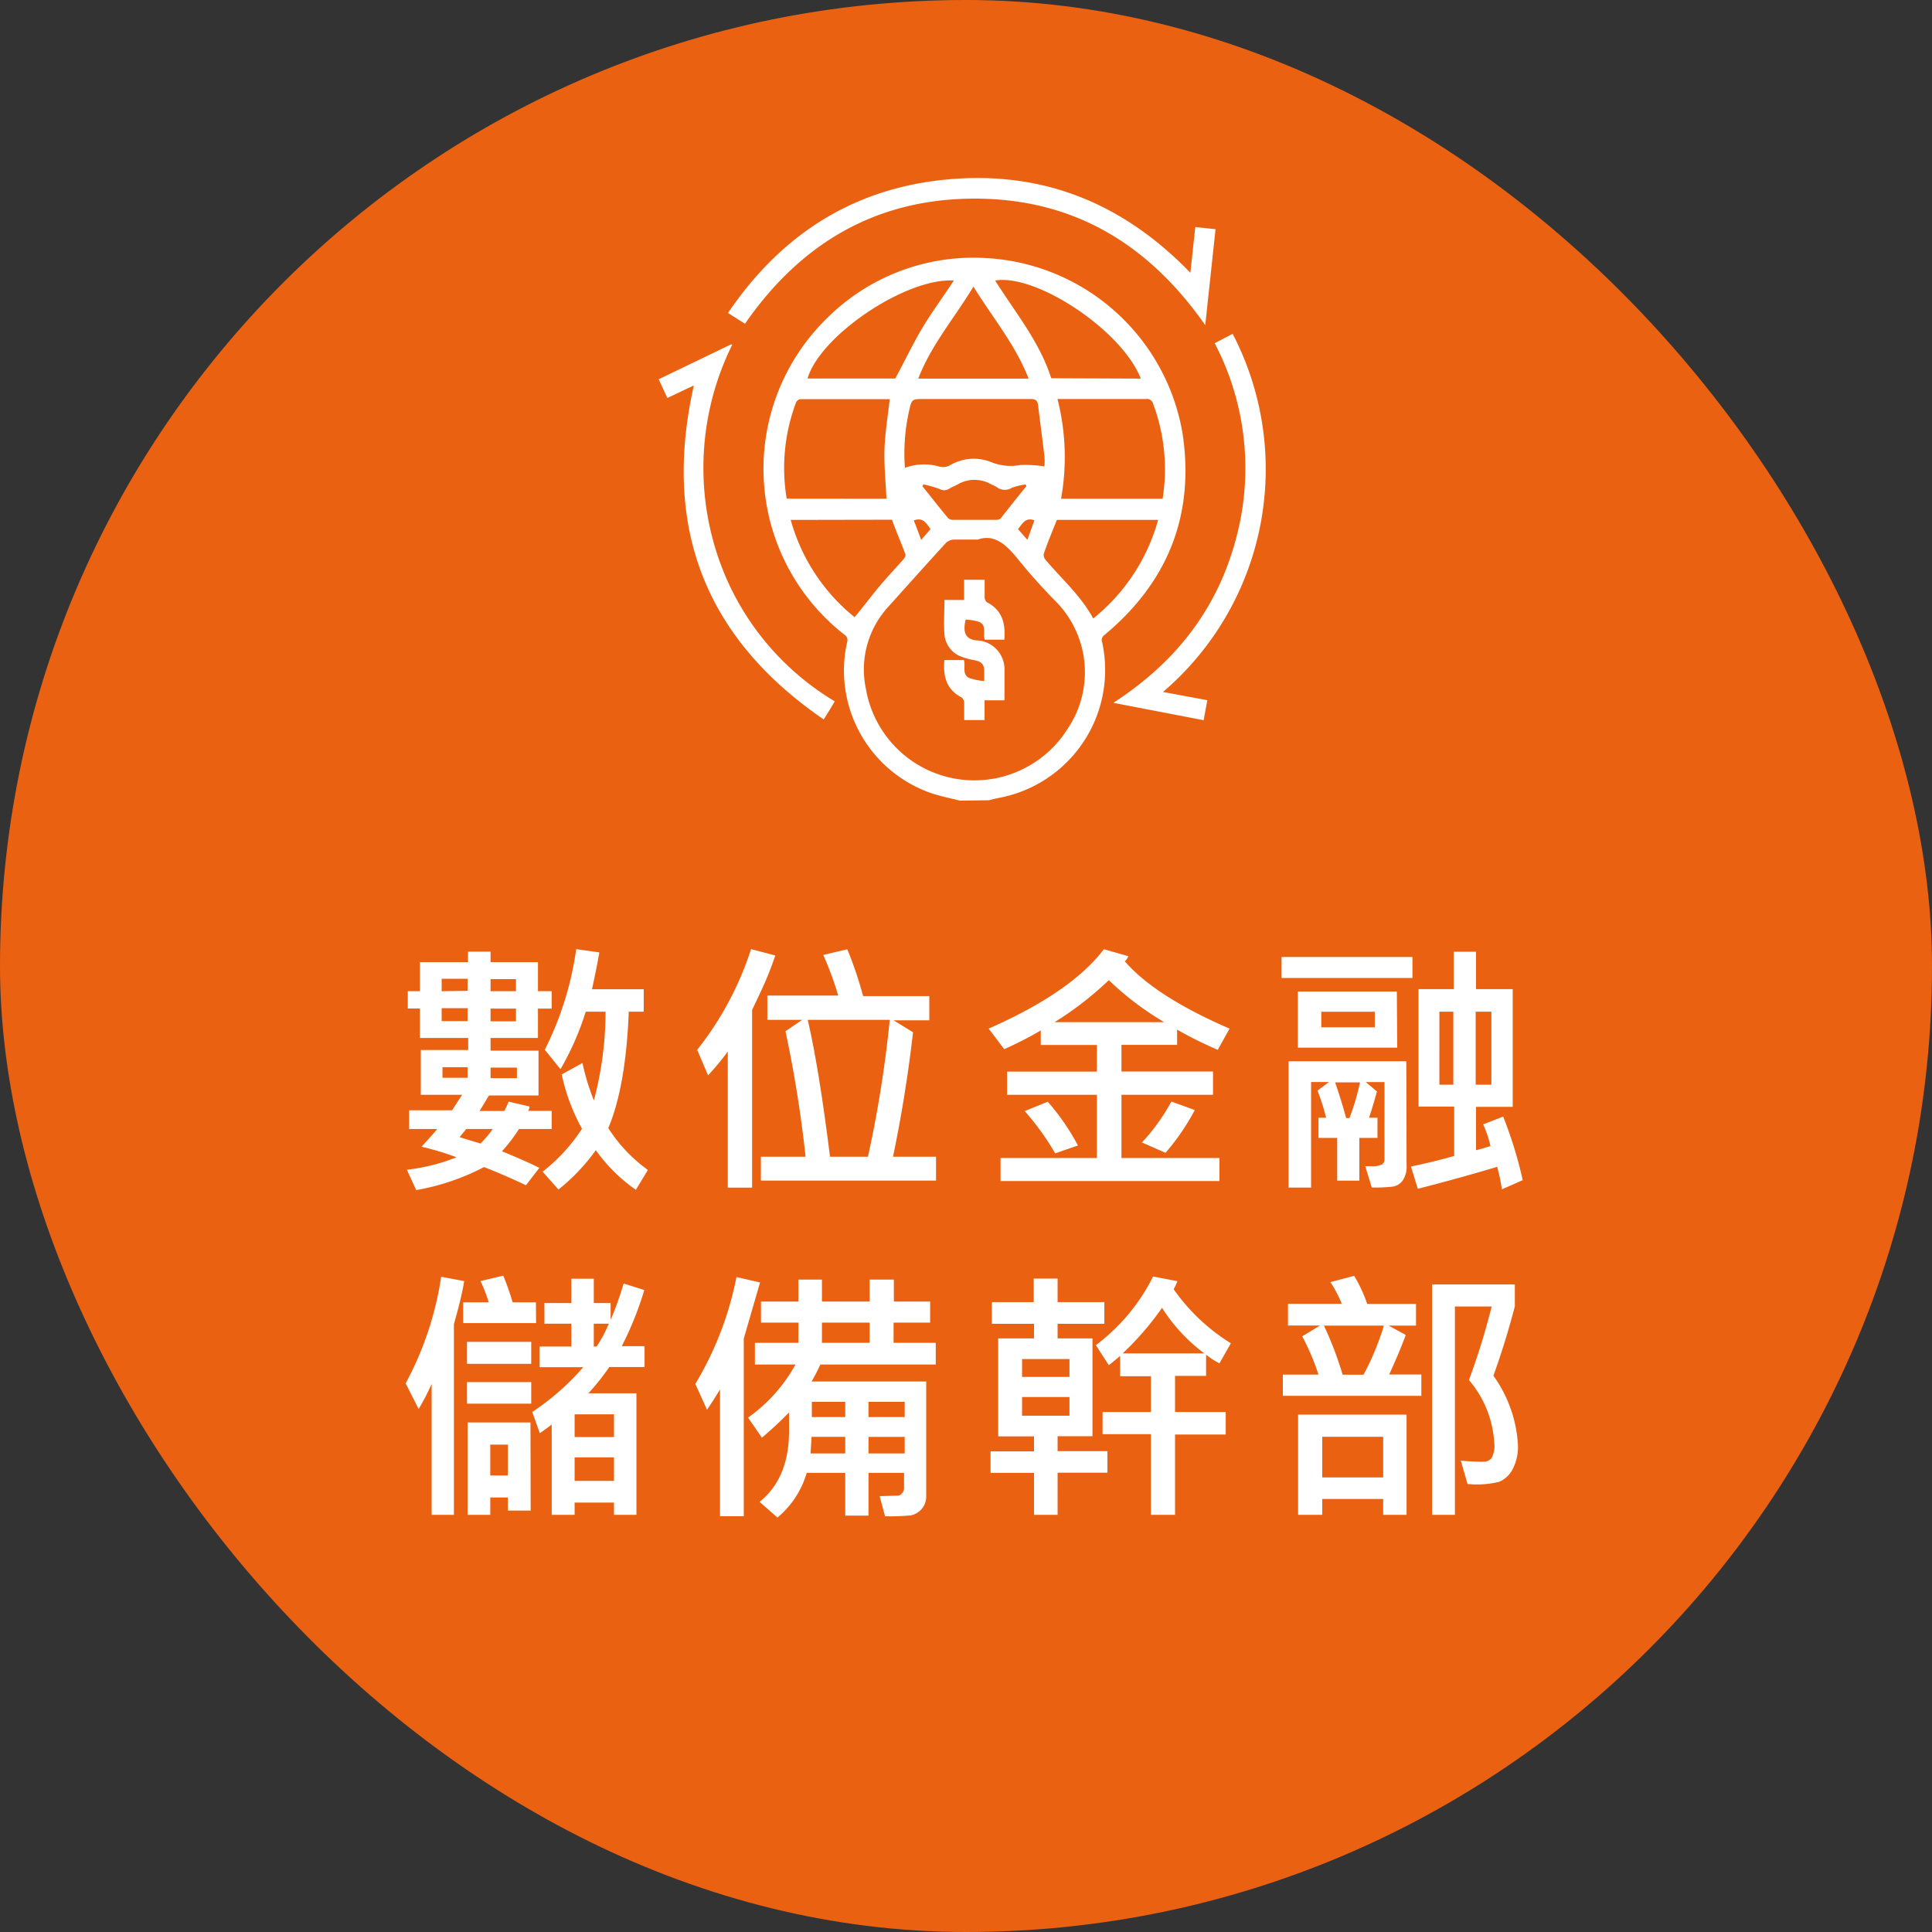 <svg xmlns="http://www.w3.org/2000/svg" viewBox="0 0 206.61 206.61"><rect x="0" y="0" width="206.61" height="206.61" fill="#333333" stroke="none"/><defs><style>.cls-2{fill:#fff}</style></defs><g id="圖層_2" data-name="圖層 2"><g id="圖層_1-2" data-name="圖層 1"><rect width="206.61" height="206.61" rx="103.31" style="fill:#eb6112"/><path class="cls-2" d="M59 120.74h-3.5a18 18 0 0 1-1.82 2.38c1.55.63 2.88 1.22 4 1.77l-1.43 1.86c-1.93-.9-3.43-1.54-4.49-1.94a25 25 0 0 1-7.25 2.46l-1-2.18a20.21 20.21 0 0 0 5.31-1.33 30.07 30.07 0 0 0-3.74-1.13c.91-1 1.47-1.61 1.67-1.89h-3v-2h4.59l1.08-1.66H45v-4.79h5.07V111h-5.16v-3.15h-1.3V106h1.3v-3.11h5.14v-1.12h2.41v1.12h5.07V106H59v1.86h-1.47V111h-5.07v1.36h5.13v4.79h-5.3l-1 1.66h2.64a8.06 8.06 0 0 0 .46-1l2.24.52a.88.88 0 0 1-.16.47H59Zm-9-14.78v-1.29h-2.77V106Zm0 3.24v-1.38h-2.77v1.38Zm0 6.06v-1.13h-2.68v1.13Zm2.64 5.48h-2.81c0 .07-.27.36-.68.87l2.23.68a10.8 10.8 0 0 0 1.31-1.55ZM55.18 106v-1.29h-2.72V106Zm0 3.22v-1.36h-2.72v1.36Zm.1 6.08v-1.13h-2.82v1.13Zm14 9.83L68 127.24a17.35 17.35 0 0 1-4.28-4.24 21 21 0 0 1-4 4.21l-1.69-1.91a18.89 18.89 0 0 0 4.21-4.59 21 21 0 0 1-2.17-5.81l2.22-1.22a24.35 24.35 0 0 0 1.22 4 37.1 37.1 0 0 0 1.25-9.49h-2.12a30.38 30.38 0 0 1-2.7 6.15l-1.68-2.08a34.34 34.34 0 0 0 3.36-10.76l2.47.35c-.13.83-.39 2.14-.78 3.94h5.53v2.4h-1.6q-.31 8-2.19 12.45a16.43 16.43 0 0 0 4.2 4.45ZM82.91 102.18a34.86 34.86 0 0 1-1.48 3.71l-1 2.12v19h-2.6v-14.56a27.71 27.71 0 0 1-2.11 2.55l-1.16-2.73a34.38 34.38 0 0 0 5.76-10.77Zm17.19 24.07H81.37v-2.55h4.78A132.46 132.46 0 0 0 84 110.28l1.79-1.22h-3.73v-2.59h7.58a34.74 34.74 0 0 0-1.6-4.35l2.57-.6a40.47 40.47 0 0 1 1.69 5h7.08v2.59h-3.82l2.08 1.28q-.75 6.61-2.14 13.31h4.6Zm-4.95-17.19h-8.77q1.22 5.28 2.38 14.64h4.06a126.33 126.33 0 0 0 2.33-14.64ZM131.49 110l-1.26 2.27a41.73 41.73 0 0 1-4.35-2.16v1.63h-5.95v2.85h9.79v2.49h-9.79v6.76h10.48v2.46H107v-2.46h10.3v-6.76h-9.6v-2.48h9.6v-2.85h-6v-1.55a39.83 39.83 0 0 1-3.91 2l-1.66-2.2q8.85-3.9 12.32-8.49l2.62.75a1.65 1.65 0 0 1-.38.55q3.27 3.76 11.2 7.19Zm-16.21 12.5-2.44.84a27.46 27.46 0 0 0-3.26-4.52l2.47-1a24.37 24.37 0 0 1 3.23 4.69Zm9.22-13.19a31.66 31.66 0 0 1-5.92-4.49 35.49 35.49 0 0 1-5.8 4.49Zm3.27 9.4a24 24 0 0 1-3.13 4.57l-2.52-1.1a21.68 21.68 0 0 0 3.15-4.38ZM151.05 104.59h-14v-2.25h14Zm-.63 20a2.66 2.66 0 0 1-.42 1.66 1.65 1.65 0 0 1-1 .64 15.86 15.86 0 0 1-2.3.1l-.7-2.28a5.35 5.35 0 0 0 .58 0 2.34 2.34 0 0 0 1.25-.2.65.65 0 0 0 .23-.49v-8.3h-2l1.19 1c-.27 1-.55 1.93-.84 2.81h.9v2.16h-1.94v4.57H143v-4.57h-2v-2.16h.81a21.32 21.32 0 0 0-.92-2.9l1.24-.92h-1.92V127h-2.41v-13.51h12.59Zm-1-12.55h-10.63v-6h10.59Zm-2.4-2.18v-1.66h-5.72v1.66Zm-1.55 5.89h-2.69c.44 1.27.83 2.54 1.18 3.82h.35a23.64 23.64 0 0 0 1.12-3.81Zm17.41 10.44-2.27 1a18.52 18.52 0 0 0-.5-2.41c-2.56.77-5.4 1.56-8.49 2.35l-.73-2.38c1.8-.38 3.34-.76 4.62-1.13v-5.28h-3.81v-12.56h3.76v-4h2.39v4h3.92v12.59h-3.92V123c.39-.09.91-.24 1.54-.44a11.47 11.47 0 0 0-.78-2.32l2.14-.83a44.85 44.85 0 0 1 2.09 6.79ZM155.42 116v-7.81h-1.49V116Zm4.07 0v-7.81h-1.68V116ZM49.64 137c-.12.76-.33 1.73-.64 2.93l-.46 1.69V162h-2.38v-14a25.19 25.19 0 0 1-1.39 2.68l-1.39-2.74a34.88 34.88 0 0 0 3.8-11.4Zm7.69 4.49h-7.8v-2.22h2.73a13.92 13.92 0 0 0-.88-2.27l2.44-.58a27.05 27.05 0 0 1 1 2.85h2.49Zm-.52 4.36h-6.87v-2.35h6.87Zm0 4.26h-6.87v-2.31h6.87Zm-.06 11.43h-2.44v-1.4h-1.88V162H50v-9.88h6.73Zm-2.44-3.75v-3.3h-1.88v3.3Zm14.62-11.6h-3.77a24.54 24.54 0 0 1-2.24 2.81h5.14v13h-2.4v-1.31h-4.21V162H59v-9.66c-.53.42-1 .73-1.27.93l-.81-2.27a26.87 26.87 0 0 0 5.45-4.79h-4.66V144h3.39v-2.44h-2.88v-2.21h2.88v-2.6h2.4v2.6h1.8v1.8a34.47 34.47 0 0 0 1.39-3.89l2.21.7a34.89 34.89 0 0 1-2.41 6h2.44Zm-3.27 7.49v-2.43h-4.21v2.43Zm0 4.69v-2.52h-4.21v2.52Zm-.56-16.81h-1.6V144h.3a13.89 13.89 0 0 0 1.3-2.43ZM81.28 137.15l-1.74 6v19H77v-13.57c-.43.73-.9 1.45-1.39 2.18L74.36 148a35.57 35.57 0 0 0 4.4-11.43Zm18.79 8.77H87.73a20.39 20.39 0 0 1-.94 1.82h12.26V160a2.05 2.05 0 0 1-1.67 2.06 24.52 24.52 0 0 1-2.73.09l-.58-2.15 2-.06a.59.59 0 0 0 .39-.25.82.82 0 0 0 .22-.5v-1.68h-3.8v4.57h-2.49v-4.57h-4.12a9.75 9.75 0 0 1-3.13 4.78l-1.91-1.68q3.15-2.53 3.15-7.56v-2c-.85.87-1.81 1.77-2.9 2.7L80 151.6a17 17 0 0 0 5.07-5.68h-4.34v-2.32h4.65v-2.16h-4v-2.25h4v-2.35h2.52v2.35H93v-2.35h2.59v2.35h3.88v2.25h-3.91v2.16h4.51Zm-9.68 9.51v-1.77h-3.6l-.11 1.77Zm0-3.89v-1.63h-3.57v1.63ZM93 143.6v-2.16h-5.1v2.16Zm3.75 7.94v-1.63h-3.87v1.63Zm0 3.89v-1.77h-3.87v1.77ZM118.43 157.49h-5.33V162h-2.52v-4.49h-4.65v-2.3h4.65v-1.6h-3.83v-10.48h3.83v-1.56h-4.51v-2.32h4.48v-2.52h2.55v2.52h5v2.32h-5v1.56h3.73v10.46h-3.73v1.6h5.33Zm-4.06-10.24v-1.91h-5.07v1.91Zm0 4.15v-2h-5.07v2Zm17.26-7.75-1.22 2.15a8.67 8.67 0 0 1-1.43-.93v2.27h-3.32V151h5.42v2.41h-5.42V162h-2.58v-8.63h-5.17V151h5.17v-3.82h-3.29V145c-.48.41-.88.73-1.21 1l-1.39-2.15a20.57 20.57 0 0 0 6.12-7.34l2.6.5a5.18 5.18 0 0 1-.4.86 20.92 20.92 0 0 0 6.12 5.78Zm-2.84 1.08a18.17 18.17 0 0 1-4.52-4.87 31.25 31.25 0 0 1-4.21 4.87ZM152 149.27h-14.81V147H141a24.64 24.64 0 0 0-1.74-4.09l1.91-1.16h-3.43v-2.32h5.75a12.71 12.71 0 0 0-1.22-2.32l2.55-.67a15.77 15.77 0 0 1 1.39 3h5.22v2.32h-2.93l1.83 1q-.63 1.74-1.77 4.23H152ZM150.42 162h-2.5v-1.7h-6.52v1.7h-2.58v-10.72h11.6Zm-2.5-4v-4.35h-6.52V158Zm.09-16.24h-6.43a36.58 36.58 0 0 1 2 5.25h2.24a28.45 28.45 0 0 0 2.18-5.27Zm11.7 5.37a14 14 0 0 1 2.62 7.39 5.16 5.16 0 0 1-.59 2.64 2.92 2.92 0 0 1-1.43 1.31 10.07 10.07 0 0 1-3.37.23l-.72-2.5a24.16 24.16 0 0 0 2.44.12 1.09 1.09 0 0 0 .82-.35 2.6 2.6 0 0 0 .32-1.62 11.33 11.33 0 0 0-2.71-6.77 74.7 74.7 0 0 0 2.43-7.86h-3.93V162h-2.44v-24.64H162v2.34q-1 3.83-2.29 7.41ZM102.64 85.62c-1-.26-2-.45-3-.78A13.88 13.88 0 0 1 90.27 71a13.67 13.67 0 0 1 .32-2.31.68.68 0 0 0-.28-.81 22.5 22.5 0 0 1-1.85-33.87 22.19 22.19 0 0 1 17-6.41 22.56 22.56 0 0 1 21 18.73c1.32 8.74-1.56 15.92-8.33 21.56a.67.67 0 0 0-.26.81 13.92 13.92 0 0 1-11 16.62c-.38.07-.75.17-1.12.26Zm1.93-27.92h-2.58a1.37 1.37 0 0 0-.83.36c-2.06 2.25-4.1 4.53-6.14 6.8a9.92 9.92 0 0 0-2.42 8.8 11.77 11.77 0 0 0 21.59 4.25 10.79 10.79 0 0 0-1.19-13.5 60.93 60.93 0 0 1-4.16-4.64c-1.23-1.53-2.51-2.69-4.27-2.07Zm8.9-4.36h10.86a20 20 0 0 0-1-10.12.69.69 0 0 0-.78-.55h-9.46a25.21 25.21 0 0 1 .38 10.67Zm-18.67 0c-.08-1.79-.27-3.56-.21-5.32s.36-3.53.56-5.33h-9.59a.62.62 0 0 0-.43.35 19.9 19.9 0 0 0-1 10.29Zm2-3.32a5.93 5.93 0 0 1 3.6-.14 1.52 1.52 0 0 0 1.22-.14 5 5 0 0 1 4.33-.34 5.54 5.54 0 0 0 3.16.33 13.46 13.46 0 0 1 2.58.15 5.75 5.75 0 0 0 0-1.11c-.21-1.82-.46-3.63-.68-5.45-.07-.52-.31-.65-.82-.65H98.83c-1.31 0-1.33 0-1.61 1.27a20.73 20.73 0 0 0-.45 6.06ZM84.56 55.6A20.3 20.3 0 0 0 91.39 66c1-1.19 1.85-2.35 2.8-3.47.78-.92 1.62-1.8 2.42-2.71.12-.14.27-.39.22-.53-.46-1.25-1-2.48-1.44-3.71Zm28.46 0c-.48 1.23-1 2.43-1.4 3.64a.77.77 0 0 0 .17.6c1.73 2.06 3.79 3.85 5.12 6.3a20.5 20.5 0 0 0 6.94-10.54ZM102 30c-5.1-.32-14.31 5.89-15.64 10.48h9.38c1-1.85 1.86-3.66 2.88-5.38s2.25-3.36 3.38-5.1Zm20 10.49c-2-5.14-11.17-11.24-15.58-10.49 2.16 3.42 4.76 6.56 6 10.45Zm-12 0c-1.41-3.63-3.86-6.53-5.9-9.84-2 3.32-4.51 6.22-5.9 9.84ZM109.76 52l-.08-.19a6.41 6.41 0 0 0-1.48.36 1.4 1.4 0 0 1-1.61-.08 6.27 6.27 0 0 0-.58-.29 3.57 3.57 0 0 0-3.59 0c-.29.16-.6.27-.87.44a1 1 0 0 1-1.08.05 12.28 12.28 0 0 0-1.73-.49l-.09.2c.92 1.15 1.82 2.3 2.76 3.43a.72.72 0 0 0 .52.16h4.55a.76.76 0 0 0 .53-.15c.93-1.18 1.84-2.34 2.75-3.44Zm-11.25 5.74 1-1.15c-.45-.64-.81-1.31-1.79-.93.28.68.52 1.34.79 2.08Zm10.36-1.15 1 1.14.75-2.08c-.95-.37-1.29.35-1.75.94Z"/><path class="cls-2" d="M127.3 29.17c.18-1.69.35-3.27.53-4.89l2.16.23c-.36 3.38-.72 6.71-1.1 10.26-6.07-8.68-14.1-13.53-24.64-13.53S85.65 26 79.67 34.62l-1.82-1.15c5.73-8.44 13.51-13.42 23.68-14.3s18.66 2.65 25.77 10ZM129.11 74.88c-.13.74-.26 1.41-.39 2.14l-9.66-1.86c6.49-4.2 10.95-9.78 13-17.12a28.89 28.89 0 0 0-2.16-21.34l1.92-1a31.34 31.34 0 0 1-7.45 38.3ZM71.37 42.56l-.93-2 7.71-3.72h.17a29.65 29.65 0 0 0-2 21.19A28.73 28.73 0 0 0 89.27 75l-.56.94-.62 1C75.31 68.18 70.82 56.28 74.2 41.22ZM105.25 72.83v-1.14c0-.64-.33-.94-1-1.08a7.1 7.1 0 0 1-1.72-.5 2.79 2.79 0 0 1-1.53-2.28c-.09-1.2 0-2.41 0-3.67h2.1V62h2.2v1.89a.7.7 0 0 0 .25.52c1.62.84 2 2.24 1.85 4h-2.09c-.23-.6.25-1.5-.56-1.89a5.53 5.53 0 0 0-1.48-.26c-.39 1.61.16 2.2 1.41 2.24a3.09 3.09 0 0 1 2.74 2.92v3.47h-2.13V77h-2.18v-1.83a.76.76 0 0 0-.27-.58c-1.62-.84-2-2.23-1.85-4h2.09c.21.62-.24 1.51.56 1.91a6.28 6.28 0 0 0 1.61.33Z"/></g></g></svg>